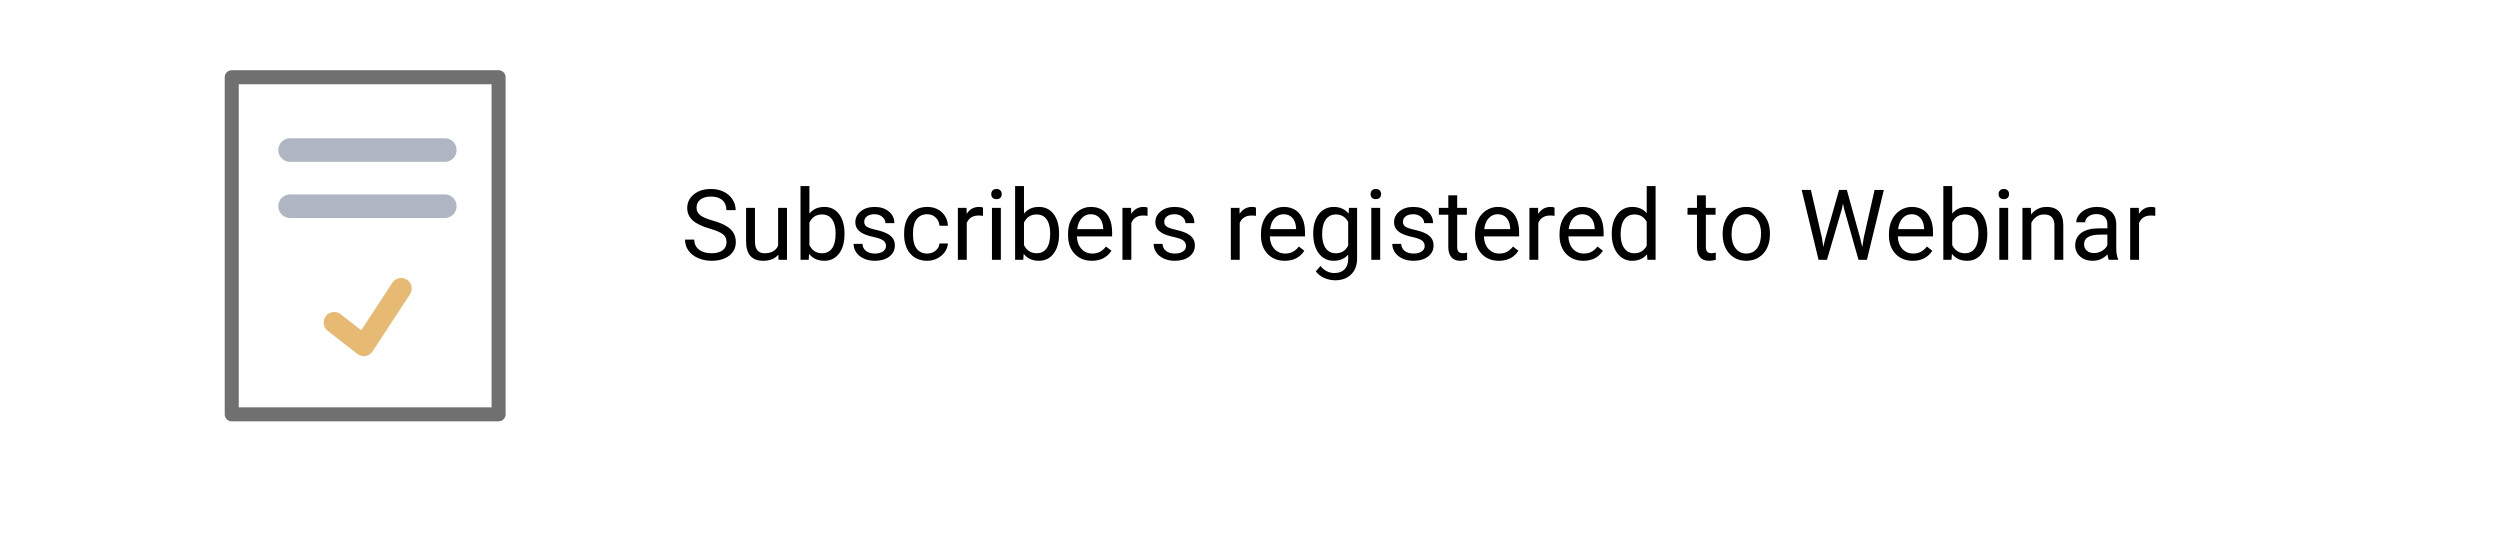 <svg width="356" height="78" viewBox="0 0 356 78" fill="none" xmlns="http://www.w3.org/2000/svg">
<g filter="url(#filter0_d)">
<rect x="4" width="348" height="70" fill="white"/>
</g>
<rect width="40" height="50" transform="translate(32 10)" fill="white"/>
<path d="M72 10H32V60H72V10Z" fill="white"/>
<path d="M71 11H33V59H71V11Z" stroke="#707070" stroke-width="2" stroke-linecap="round" stroke-linejoin="round"/>
<path d="M63.502 19.687H41.148C40.732 19.729 40.346 19.924 40.066 20.234C39.785 20.544 39.63 20.947 39.63 21.366C39.63 21.784 39.785 22.187 40.066 22.497C40.346 22.807 40.732 23.002 41.148 23.044H63.502C63.918 23.002 64.304 22.807 64.584 22.497C64.865 22.187 65.02 21.784 65.02 21.366C65.02 20.947 64.865 20.544 64.584 20.234C64.304 19.924 63.918 19.729 63.502 19.687V19.687Z" fill="#B0B5C3"/>
<path d="M63.502 27.687H41.148C40.732 27.729 40.346 27.924 40.066 28.234C39.785 28.544 39.63 28.947 39.63 29.366C39.63 29.784 39.785 30.187 40.066 30.497C40.346 30.807 40.732 31.002 41.148 31.044H63.502C63.918 31.002 64.304 30.807 64.584 30.497C64.865 30.187 65.02 29.784 65.02 29.366C65.02 28.947 64.865 28.544 64.584 28.234C64.304 27.924 63.918 27.729 63.502 27.687V27.687Z" fill="#B0B5C3"/>
<path d="M47.593 45.928L51.806 49.211L57.124 41.084" stroke="#E6BA73" stroke-width="3" stroke-linecap="round" stroke-linejoin="round"/>
<path d="M101.088 32.563C99.962 32.24 99.142 31.843 98.627 31.374C98.117 30.9 97.861 30.317 97.861 29.624C97.861 28.84 98.174 28.193 98.798 27.683C99.427 27.168 100.243 26.91 101.245 26.91C101.929 26.91 102.537 27.042 103.07 27.307C103.608 27.571 104.023 27.936 104.314 28.4C104.611 28.865 104.759 29.373 104.759 29.925H103.439C103.439 29.323 103.248 28.852 102.865 28.51C102.482 28.163 101.942 27.99 101.245 27.99C100.598 27.99 100.092 28.134 99.728 28.421C99.368 28.703 99.188 29.098 99.188 29.604C99.188 30.009 99.358 30.353 99.7 30.636C100.047 30.914 100.632 31.169 101.457 31.401C102.286 31.634 102.934 31.891 103.398 32.174C103.868 32.452 104.214 32.778 104.438 33.151C104.665 33.525 104.779 33.965 104.779 34.471C104.779 35.277 104.465 35.925 103.836 36.412C103.207 36.895 102.366 37.137 101.313 37.137C100.63 37.137 99.992 37.007 99.399 36.747C98.807 36.483 98.349 36.123 98.025 35.667C97.706 35.211 97.547 34.694 97.547 34.115H98.866C98.866 34.717 99.087 35.193 99.529 35.544C99.976 35.89 100.571 36.063 101.313 36.063C102.006 36.063 102.537 35.922 102.906 35.64C103.275 35.357 103.46 34.972 103.46 34.484C103.46 33.997 103.289 33.621 102.947 33.356C102.605 33.088 101.986 32.823 101.088 32.563ZM110.836 36.269C110.344 36.847 109.621 37.137 108.669 37.137C107.881 37.137 107.279 36.909 106.864 36.453C106.454 35.993 106.247 35.314 106.242 34.416V29.604H107.507V34.382C107.507 35.503 107.963 36.063 108.874 36.063C109.84 36.063 110.483 35.703 110.802 34.983V29.604H112.066V37H110.863L110.836 36.269ZM120.256 33.384C120.256 34.514 119.996 35.423 119.477 36.111C118.957 36.795 118.26 37.137 117.385 37.137C116.451 37.137 115.728 36.806 115.218 36.145L115.156 37H113.994V26.5H115.259V30.417C115.769 29.784 116.473 29.467 117.371 29.467C118.269 29.467 118.973 29.806 119.483 30.485C119.998 31.164 120.256 32.094 120.256 33.274V33.384ZM118.991 33.24C118.991 32.379 118.825 31.713 118.492 31.244C118.16 30.775 117.681 30.54 117.057 30.54C116.223 30.54 115.623 30.927 115.259 31.702V34.901C115.646 35.676 116.25 36.063 117.07 36.063C117.676 36.063 118.148 35.829 118.485 35.359C118.823 34.89 118.991 34.184 118.991 33.24ZM126.162 35.038C126.162 34.696 126.032 34.432 125.772 34.245C125.517 34.054 125.068 33.89 124.426 33.753C123.788 33.616 123.28 33.452 122.901 33.261C122.528 33.069 122.25 32.842 122.067 32.577C121.89 32.313 121.801 31.998 121.801 31.634C121.801 31.028 122.056 30.515 122.566 30.096C123.081 29.676 123.738 29.467 124.535 29.467C125.374 29.467 126.053 29.683 126.572 30.116C127.096 30.549 127.358 31.103 127.358 31.777H126.087C126.087 31.431 125.939 31.133 125.643 30.882C125.351 30.631 124.982 30.506 124.535 30.506C124.075 30.506 123.715 30.606 123.455 30.807C123.195 31.007 123.065 31.269 123.065 31.593C123.065 31.898 123.186 32.128 123.428 32.283C123.669 32.438 124.104 32.586 124.733 32.727C125.367 32.869 125.88 33.037 126.271 33.233C126.663 33.429 126.953 33.666 127.14 33.944C127.331 34.218 127.427 34.553 127.427 34.949C127.427 35.61 127.162 36.141 126.634 36.542C126.105 36.938 125.419 37.137 124.576 37.137C123.984 37.137 123.46 37.032 123.004 36.822C122.548 36.613 122.19 36.321 121.931 35.947C121.675 35.569 121.548 35.161 121.548 34.724H122.812C122.835 35.148 123.004 35.485 123.318 35.735C123.637 35.981 124.057 36.105 124.576 36.105C125.055 36.105 125.438 36.009 125.725 35.817C126.016 35.621 126.162 35.362 126.162 35.038ZM132.041 36.105C132.492 36.105 132.886 35.968 133.224 35.694C133.561 35.421 133.748 35.079 133.784 34.669H134.98C134.958 35.093 134.812 35.496 134.543 35.879C134.274 36.262 133.914 36.567 133.463 36.795C133.016 37.023 132.542 37.137 132.041 37.137C131.034 37.137 130.232 36.802 129.635 36.132C129.042 35.457 128.746 34.537 128.746 33.37V33.158C128.746 32.438 128.878 31.798 129.143 31.237C129.407 30.677 129.785 30.241 130.277 29.932C130.774 29.622 131.36 29.467 132.034 29.467C132.864 29.467 133.552 29.715 134.099 30.212C134.65 30.709 134.944 31.354 134.98 32.147H133.784C133.748 31.668 133.565 31.276 133.237 30.971C132.914 30.661 132.513 30.506 132.034 30.506C131.392 30.506 130.893 30.738 130.537 31.203C130.186 31.663 130.011 32.331 130.011 33.206V33.445C130.011 34.297 130.186 34.954 130.537 35.414C130.888 35.874 131.389 36.105 132.041 36.105ZM139.978 30.738C139.786 30.706 139.579 30.69 139.355 30.69C138.526 30.69 137.963 31.044 137.667 31.75V37H136.402V29.604H137.633L137.653 30.458C138.068 29.797 138.656 29.467 139.417 29.467C139.663 29.467 139.85 29.499 139.978 29.562V30.738ZM142.521 37H141.256V29.604H142.521V37ZM141.153 27.642C141.153 27.436 141.215 27.263 141.338 27.122C141.465 26.981 141.652 26.91 141.898 26.91C142.145 26.91 142.331 26.981 142.459 27.122C142.587 27.263 142.65 27.436 142.65 27.642C142.65 27.847 142.587 28.018 142.459 28.154C142.331 28.291 142.145 28.359 141.898 28.359C141.652 28.359 141.465 28.291 141.338 28.154C141.215 28.018 141.153 27.847 141.153 27.642ZM150.812 33.384C150.812 34.514 150.553 35.423 150.033 36.111C149.514 36.795 148.816 37.137 147.941 37.137C147.007 37.137 146.285 36.806 145.774 36.145L145.713 37H144.551V26.5H145.815V30.417C146.326 29.784 147.03 29.467 147.928 29.467C148.826 29.467 149.53 29.806 150.04 30.485C150.555 31.164 150.812 32.094 150.812 33.274V33.384ZM149.548 33.24C149.548 32.379 149.382 31.713 149.049 31.244C148.716 30.775 148.238 30.54 147.613 30.54C146.779 30.54 146.18 30.927 145.815 31.702V34.901C146.203 35.676 146.807 36.063 147.627 36.063C148.233 36.063 148.705 35.829 149.042 35.359C149.379 34.89 149.548 34.184 149.548 33.24ZM155.481 37.137C154.479 37.137 153.663 36.809 153.034 36.152C152.405 35.492 152.091 34.61 152.091 33.507V33.274C152.091 32.541 152.23 31.887 152.508 31.312C152.79 30.734 153.182 30.283 153.684 29.959C154.189 29.631 154.736 29.467 155.324 29.467C156.286 29.467 157.033 29.784 157.566 30.417C158.1 31.05 158.366 31.957 158.366 33.138V33.664H153.355C153.374 34.393 153.586 34.983 153.991 35.435C154.401 35.881 154.921 36.105 155.55 36.105C155.996 36.105 156.375 36.013 156.685 35.831C156.994 35.649 157.266 35.407 157.498 35.106L158.271 35.708C157.651 36.66 156.721 37.137 155.481 37.137ZM155.324 30.506C154.814 30.506 154.385 30.693 154.039 31.066C153.693 31.436 153.479 31.955 153.396 32.625H157.102V32.529C157.065 31.887 156.892 31.39 156.582 31.039C156.272 30.684 155.853 30.506 155.324 30.506ZM163.411 30.738C163.22 30.706 163.012 30.69 162.789 30.69C161.96 30.69 161.397 31.044 161.101 31.75V37H159.836V29.604H161.066L161.087 30.458C161.502 29.797 162.09 29.467 162.851 29.467C163.097 29.467 163.284 29.499 163.411 29.562V30.738ZM168.887 35.038C168.887 34.696 168.757 34.432 168.497 34.245C168.242 34.054 167.793 33.89 167.15 33.753C166.512 33.616 166.004 33.452 165.626 33.261C165.252 33.069 164.974 32.842 164.792 32.577C164.614 32.313 164.525 31.998 164.525 31.634C164.525 31.028 164.781 30.515 165.291 30.096C165.806 29.676 166.462 29.467 167.26 29.467C168.098 29.467 168.777 29.683 169.297 30.116C169.821 30.549 170.083 31.103 170.083 31.777H168.812C168.812 31.431 168.663 31.133 168.367 30.882C168.076 30.631 167.706 30.506 167.26 30.506C166.799 30.506 166.439 30.606 166.18 30.807C165.92 31.007 165.79 31.269 165.79 31.593C165.79 31.898 165.911 32.128 166.152 32.283C166.394 32.438 166.829 32.586 167.458 32.727C168.091 32.869 168.604 33.037 168.996 33.233C169.388 33.429 169.677 33.666 169.864 33.944C170.056 34.218 170.151 34.553 170.151 34.949C170.151 35.61 169.887 36.141 169.358 36.542C168.83 36.938 168.144 37.137 167.301 37.137C166.708 37.137 166.184 37.032 165.729 36.822C165.273 36.613 164.915 36.321 164.655 35.947C164.4 35.569 164.272 35.161 164.272 34.724H165.537C165.56 35.148 165.729 35.485 166.043 35.735C166.362 35.981 166.781 36.105 167.301 36.105C167.779 36.105 168.162 36.009 168.449 35.817C168.741 35.621 168.887 35.362 168.887 35.038ZM178.847 30.738C178.655 30.706 178.448 30.69 178.225 30.69C177.395 30.69 176.832 31.044 176.536 31.75V37H175.271V29.604H176.502L176.522 30.458C176.937 29.797 177.525 29.467 178.286 29.467C178.532 29.467 178.719 29.499 178.847 29.562V30.738ZM182.948 37.137C181.946 37.137 181.13 36.809 180.501 36.152C179.872 35.492 179.558 34.61 179.558 33.507V33.274C179.558 32.541 179.697 31.887 179.975 31.312C180.257 30.734 180.649 30.283 181.15 29.959C181.656 29.631 182.203 29.467 182.791 29.467C183.753 29.467 184.5 29.784 185.033 30.417C185.566 31.05 185.833 31.957 185.833 33.138V33.664H180.822C180.84 34.393 181.052 34.983 181.458 35.435C181.868 35.881 182.388 36.105 183.017 36.105C183.463 36.105 183.841 36.013 184.151 35.831C184.461 35.649 184.732 35.407 184.965 35.106L185.737 35.708C185.118 36.66 184.188 37.137 182.948 37.137ZM182.791 30.506C182.281 30.506 181.852 30.693 181.506 31.066C181.16 31.436 180.945 31.955 180.863 32.625H184.568V32.529C184.532 31.887 184.359 31.39 184.049 31.039C183.739 30.684 183.32 30.506 182.791 30.506ZM187.002 33.24C187.002 32.087 187.269 31.171 187.802 30.492C188.335 29.809 189.041 29.467 189.921 29.467C190.823 29.467 191.527 29.786 192.033 30.424L192.095 29.604H193.25V36.822C193.25 37.779 192.965 38.533 192.396 39.085C191.83 39.636 191.069 39.912 190.112 39.912C189.579 39.912 189.057 39.798 188.547 39.57C188.036 39.342 187.647 39.03 187.378 38.634L188.034 37.875C188.576 38.545 189.24 38.88 190.023 38.88C190.639 38.88 191.117 38.707 191.459 38.36C191.805 38.014 191.979 37.526 191.979 36.898V36.262C191.473 36.845 190.782 37.137 189.907 37.137C189.041 37.137 188.34 36.788 187.802 36.091C187.269 35.394 187.002 34.443 187.002 33.24ZM188.273 33.384C188.273 34.218 188.444 34.874 188.786 35.352C189.128 35.827 189.606 36.063 190.222 36.063C191.019 36.063 191.605 35.701 191.979 34.977V31.6C191.591 30.893 191.01 30.54 190.235 30.54C189.62 30.54 189.139 30.779 188.793 31.258C188.447 31.736 188.273 32.445 188.273 33.384ZM196.538 37H195.273V29.604H196.538V37ZM195.171 27.642C195.171 27.436 195.232 27.263 195.355 27.122C195.483 26.981 195.67 26.91 195.916 26.91C196.162 26.91 196.349 26.981 196.477 27.122C196.604 27.263 196.668 27.436 196.668 27.642C196.668 27.847 196.604 28.018 196.477 28.154C196.349 28.291 196.162 28.359 195.916 28.359C195.67 28.359 195.483 28.291 195.355 28.154C195.232 28.018 195.171 27.847 195.171 27.642ZM202.875 35.038C202.875 34.696 202.745 34.432 202.485 34.245C202.23 34.054 201.781 33.89 201.139 33.753C200.501 33.616 199.993 33.452 199.614 33.261C199.241 33.069 198.963 32.842 198.78 32.577C198.603 32.313 198.514 31.998 198.514 31.634C198.514 31.028 198.769 30.515 199.279 30.096C199.794 29.676 200.451 29.467 201.248 29.467C202.087 29.467 202.766 29.683 203.285 30.116C203.809 30.549 204.071 31.103 204.071 31.777H202.8C202.8 31.431 202.652 31.133 202.355 30.882C202.064 30.631 201.695 30.506 201.248 30.506C200.788 30.506 200.428 30.606 200.168 30.807C199.908 31.007 199.778 31.269 199.778 31.593C199.778 31.898 199.899 32.128 200.141 32.283C200.382 32.438 200.817 32.586 201.446 32.727C202.08 32.869 202.592 33.037 202.984 33.233C203.376 33.429 203.666 33.666 203.853 33.944C204.044 34.218 204.14 34.553 204.14 34.949C204.14 35.61 203.875 36.141 203.347 36.542C202.818 36.938 202.132 37.137 201.289 37.137C200.697 37.137 200.173 37.032 199.717 36.822C199.261 36.613 198.903 36.321 198.644 35.947C198.388 35.569 198.261 35.161 198.261 34.724H199.525C199.548 35.148 199.717 35.485 200.031 35.735C200.35 35.981 200.77 36.105 201.289 36.105C201.768 36.105 202.15 36.009 202.438 35.817C202.729 35.621 202.875 35.362 202.875 35.038ZM207.503 27.812V29.604H208.884V30.581H207.503V35.168C207.503 35.464 207.564 35.688 207.688 35.838C207.811 35.984 208.02 36.057 208.316 36.057C208.462 36.057 208.663 36.029 208.918 35.975V37C208.585 37.091 208.262 37.137 207.947 37.137C207.382 37.137 206.956 36.966 206.669 36.624C206.382 36.282 206.238 35.797 206.238 35.168V30.581H204.892V29.604H206.238V27.812H207.503ZM213.437 37.137C212.434 37.137 211.618 36.809 210.989 36.152C210.36 35.492 210.046 34.61 210.046 33.507V33.274C210.046 32.541 210.185 31.887 210.463 31.312C210.745 30.734 211.137 30.283 211.639 29.959C212.145 29.631 212.691 29.467 213.279 29.467C214.241 29.467 214.988 29.784 215.521 30.417C216.055 31.05 216.321 31.957 216.321 33.138V33.664H211.311C211.329 34.393 211.541 34.983 211.946 35.435C212.356 35.881 212.876 36.105 213.505 36.105C213.951 36.105 214.33 36.013 214.64 35.831C214.95 35.649 215.221 35.407 215.453 35.106L216.226 35.708C215.606 36.66 214.676 37.137 213.437 37.137ZM213.279 30.506C212.769 30.506 212.34 30.693 211.994 31.066C211.648 31.436 211.434 31.955 211.352 32.625H215.057V32.529C215.02 31.887 214.847 31.39 214.537 31.039C214.227 30.684 213.808 30.506 213.279 30.506ZM221.366 30.738C221.175 30.706 220.967 30.69 220.744 30.69C219.915 30.69 219.352 31.044 219.056 31.75V37H217.791V29.604H219.021L219.042 30.458C219.457 29.797 220.045 29.467 220.806 29.467C221.052 29.467 221.239 29.499 221.366 29.562V30.738ZM225.468 37.137C224.465 37.137 223.649 36.809 223.021 36.152C222.392 35.492 222.077 34.61 222.077 33.507V33.274C222.077 32.541 222.216 31.887 222.494 31.312C222.777 30.734 223.169 30.283 223.67 29.959C224.176 29.631 224.723 29.467 225.311 29.467C226.272 29.467 227.02 29.784 227.553 30.417C228.086 31.05 228.353 31.957 228.353 33.138V33.664H223.342C223.36 34.393 223.572 34.983 223.978 35.435C224.388 35.881 224.907 36.105 225.536 36.105C225.983 36.105 226.361 36.013 226.671 35.831C226.981 35.649 227.252 35.407 227.484 35.106L228.257 35.708C227.637 36.66 226.707 37.137 225.468 37.137ZM225.311 30.506C224.8 30.506 224.372 30.693 224.025 31.066C223.679 31.436 223.465 31.955 223.383 32.625H227.088V32.529C227.051 31.887 226.878 31.39 226.568 31.039C226.258 30.684 225.839 30.506 225.311 30.506ZM229.515 33.24C229.515 32.105 229.784 31.194 230.321 30.506C230.859 29.813 231.563 29.467 232.434 29.467C233.299 29.467 233.985 29.763 234.491 30.355V26.5H235.756V37H234.594L234.532 36.207C234.026 36.827 233.322 37.137 232.42 37.137C231.563 37.137 230.864 36.786 230.321 36.084C229.784 35.382 229.515 34.466 229.515 33.336V33.24ZM230.779 33.384C230.779 34.222 230.952 34.879 231.299 35.352C231.645 35.827 232.124 36.063 232.734 36.063C233.536 36.063 234.122 35.703 234.491 34.983V31.586C234.113 30.889 233.532 30.54 232.748 30.54C232.128 30.54 231.645 30.779 231.299 31.258C230.952 31.736 230.779 32.445 230.779 33.384ZM242.913 27.812V29.604H244.294V30.581H242.913V35.168C242.913 35.464 242.975 35.688 243.098 35.838C243.221 35.984 243.43 36.057 243.727 36.057C243.872 36.057 244.073 36.029 244.328 35.975V37C243.995 37.091 243.672 37.137 243.357 37.137C242.792 37.137 242.366 36.966 242.079 36.624C241.792 36.282 241.648 35.797 241.648 35.168V30.581H240.302V29.604H241.648V27.812H242.913ZM245.306 33.233C245.306 32.509 245.447 31.857 245.729 31.278C246.017 30.7 246.413 30.253 246.919 29.939C247.429 29.624 248.01 29.467 248.662 29.467C249.669 29.467 250.483 29.815 251.103 30.513C251.727 31.21 252.039 32.137 252.039 33.295V33.384C252.039 34.104 251.9 34.751 251.622 35.325C251.349 35.895 250.954 36.339 250.439 36.658C249.929 36.977 249.341 37.137 248.676 37.137C247.673 37.137 246.86 36.788 246.235 36.091C245.616 35.394 245.306 34.471 245.306 33.322V33.233ZM246.577 33.384C246.577 34.204 246.766 34.863 247.145 35.359C247.527 35.856 248.038 36.105 248.676 36.105C249.318 36.105 249.829 35.854 250.207 35.352C250.585 34.847 250.774 34.14 250.774 33.233C250.774 32.422 250.581 31.766 250.193 31.265C249.811 30.759 249.3 30.506 248.662 30.506C248.038 30.506 247.534 30.754 247.151 31.251C246.769 31.748 246.577 32.459 246.577 33.384ZM259.442 33.862L259.634 35.175L259.914 33.992L261.883 27.047H262.99L264.911 33.992L265.185 35.195L265.396 33.855L266.941 27.047H268.261L265.848 37H264.651L262.601 29.747L262.443 28.988L262.286 29.747L260.16 37H258.964L256.558 27.047H257.87L259.442 33.862ZM272.376 37.137C271.373 37.137 270.558 36.809 269.929 36.152C269.3 35.492 268.985 34.61 268.985 33.507V33.274C268.985 32.541 269.124 31.887 269.402 31.312C269.685 30.734 270.077 30.283 270.578 29.959C271.084 29.631 271.631 29.467 272.219 29.467C273.18 29.467 273.928 29.784 274.461 30.417C274.994 31.05 275.261 31.957 275.261 33.138V33.664H270.25C270.268 34.393 270.48 34.983 270.886 35.435C271.296 35.881 271.815 36.105 272.444 36.105C272.891 36.105 273.269 36.013 273.579 35.831C273.889 35.649 274.16 35.407 274.393 35.106L275.165 35.708C274.545 36.66 273.616 37.137 272.376 37.137ZM272.219 30.506C271.708 30.506 271.28 30.693 270.934 31.066C270.587 31.436 270.373 31.955 270.291 32.625H273.996V32.529C273.96 31.887 273.786 31.39 273.477 31.039C273.167 30.684 272.747 30.506 272.219 30.506ZM282.992 33.384C282.992 34.514 282.732 35.423 282.213 36.111C281.693 36.795 280.996 37.137 280.121 37.137C279.187 37.137 278.465 36.806 277.954 36.145L277.893 37H276.73V26.5H277.995V30.417C278.506 29.784 279.21 29.467 280.107 29.467C281.005 29.467 281.709 29.806 282.22 30.485C282.735 31.164 282.992 32.094 282.992 33.274V33.384ZM281.728 33.24C281.728 32.379 281.561 31.713 281.229 31.244C280.896 30.775 280.417 30.54 279.793 30.54C278.959 30.54 278.36 30.927 277.995 31.702V34.901C278.382 35.676 278.986 36.063 279.807 36.063C280.413 36.063 280.884 35.829 281.222 35.359C281.559 34.89 281.728 34.184 281.728 33.24ZM285.966 37H284.701V29.604H285.966V37ZM284.599 27.642C284.599 27.436 284.66 27.263 284.783 27.122C284.911 26.981 285.098 26.91 285.344 26.91C285.59 26.91 285.777 26.981 285.904 27.122C286.032 27.263 286.096 27.436 286.096 27.642C286.096 27.847 286.032 28.018 285.904 28.154C285.777 28.291 285.59 28.359 285.344 28.359C285.098 28.359 284.911 28.291 284.783 28.154C284.66 28.018 284.599 27.847 284.599 27.642ZM289.192 29.604L289.233 30.533C289.799 29.822 290.537 29.467 291.448 29.467C293.011 29.467 293.8 30.349 293.813 32.112V37H292.549V32.105C292.544 31.572 292.421 31.178 292.18 30.923C291.943 30.668 291.571 30.54 291.065 30.54C290.655 30.54 290.295 30.649 289.985 30.868C289.675 31.087 289.434 31.374 289.261 31.73V37H287.996V29.604H289.192ZM300.287 37C300.214 36.854 300.155 36.594 300.109 36.221C299.521 36.831 298.82 37.137 298.004 37.137C297.275 37.137 296.675 36.932 296.206 36.522C295.741 36.107 295.509 35.583 295.509 34.949C295.509 34.179 295.8 33.582 296.384 33.158C296.972 32.73 297.797 32.516 298.858 32.516H300.089V31.935C300.089 31.492 299.957 31.142 299.692 30.882C299.428 30.617 299.038 30.485 298.523 30.485C298.072 30.485 297.694 30.599 297.389 30.827C297.083 31.055 296.931 31.331 296.931 31.654H295.659C295.659 31.285 295.789 30.93 296.049 30.588C296.313 30.241 296.669 29.968 297.115 29.768C297.566 29.567 298.061 29.467 298.599 29.467C299.451 29.467 300.118 29.681 300.602 30.109C301.085 30.533 301.335 31.119 301.354 31.866V35.27C301.354 35.95 301.44 36.49 301.613 36.891V37H300.287ZM298.188 36.036C298.585 36.036 298.961 35.934 299.316 35.728C299.672 35.523 299.929 35.257 300.089 34.929V33.411H299.098C297.548 33.411 296.773 33.865 296.773 34.772C296.773 35.168 296.906 35.478 297.17 35.701C297.434 35.925 297.774 36.036 298.188 36.036ZM306.911 30.738C306.72 30.706 306.512 30.69 306.289 30.69C305.46 30.69 304.897 31.044 304.601 31.75V37H303.336V29.604H304.566L304.587 30.458C305.002 29.797 305.59 29.467 306.351 29.467C306.597 29.467 306.784 29.499 306.911 29.562V30.738Z" fill="black"/>
<defs>
<filter id="filter0_d" x="0" y="0" width="356" height="78" filterUnits="userSpaceOnUse" color-interpolation-filters="sRGB">
<feFlood flood-opacity="0" result="BackgroundImageFix"/>
<feColorMatrix in="SourceAlpha" type="matrix" values="0 0 0 0 0 0 0 0 0 0 0 0 0 0 0 0 0 0 127 0"/>
<feOffset dy="4"/>
<feGaussianBlur stdDeviation="2"/>
<feColorMatrix type="matrix" values="0 0 0 0 0 0 0 0 0 0 0 0 0 0 0 0 0 0 0.25 0"/>
<feBlend mode="normal" in2="BackgroundImageFix" result="effect1_dropShadow"/>
<feBlend mode="normal" in="SourceGraphic" in2="effect1_dropShadow" result="shape"/>
</filter>
</defs>
</svg>
